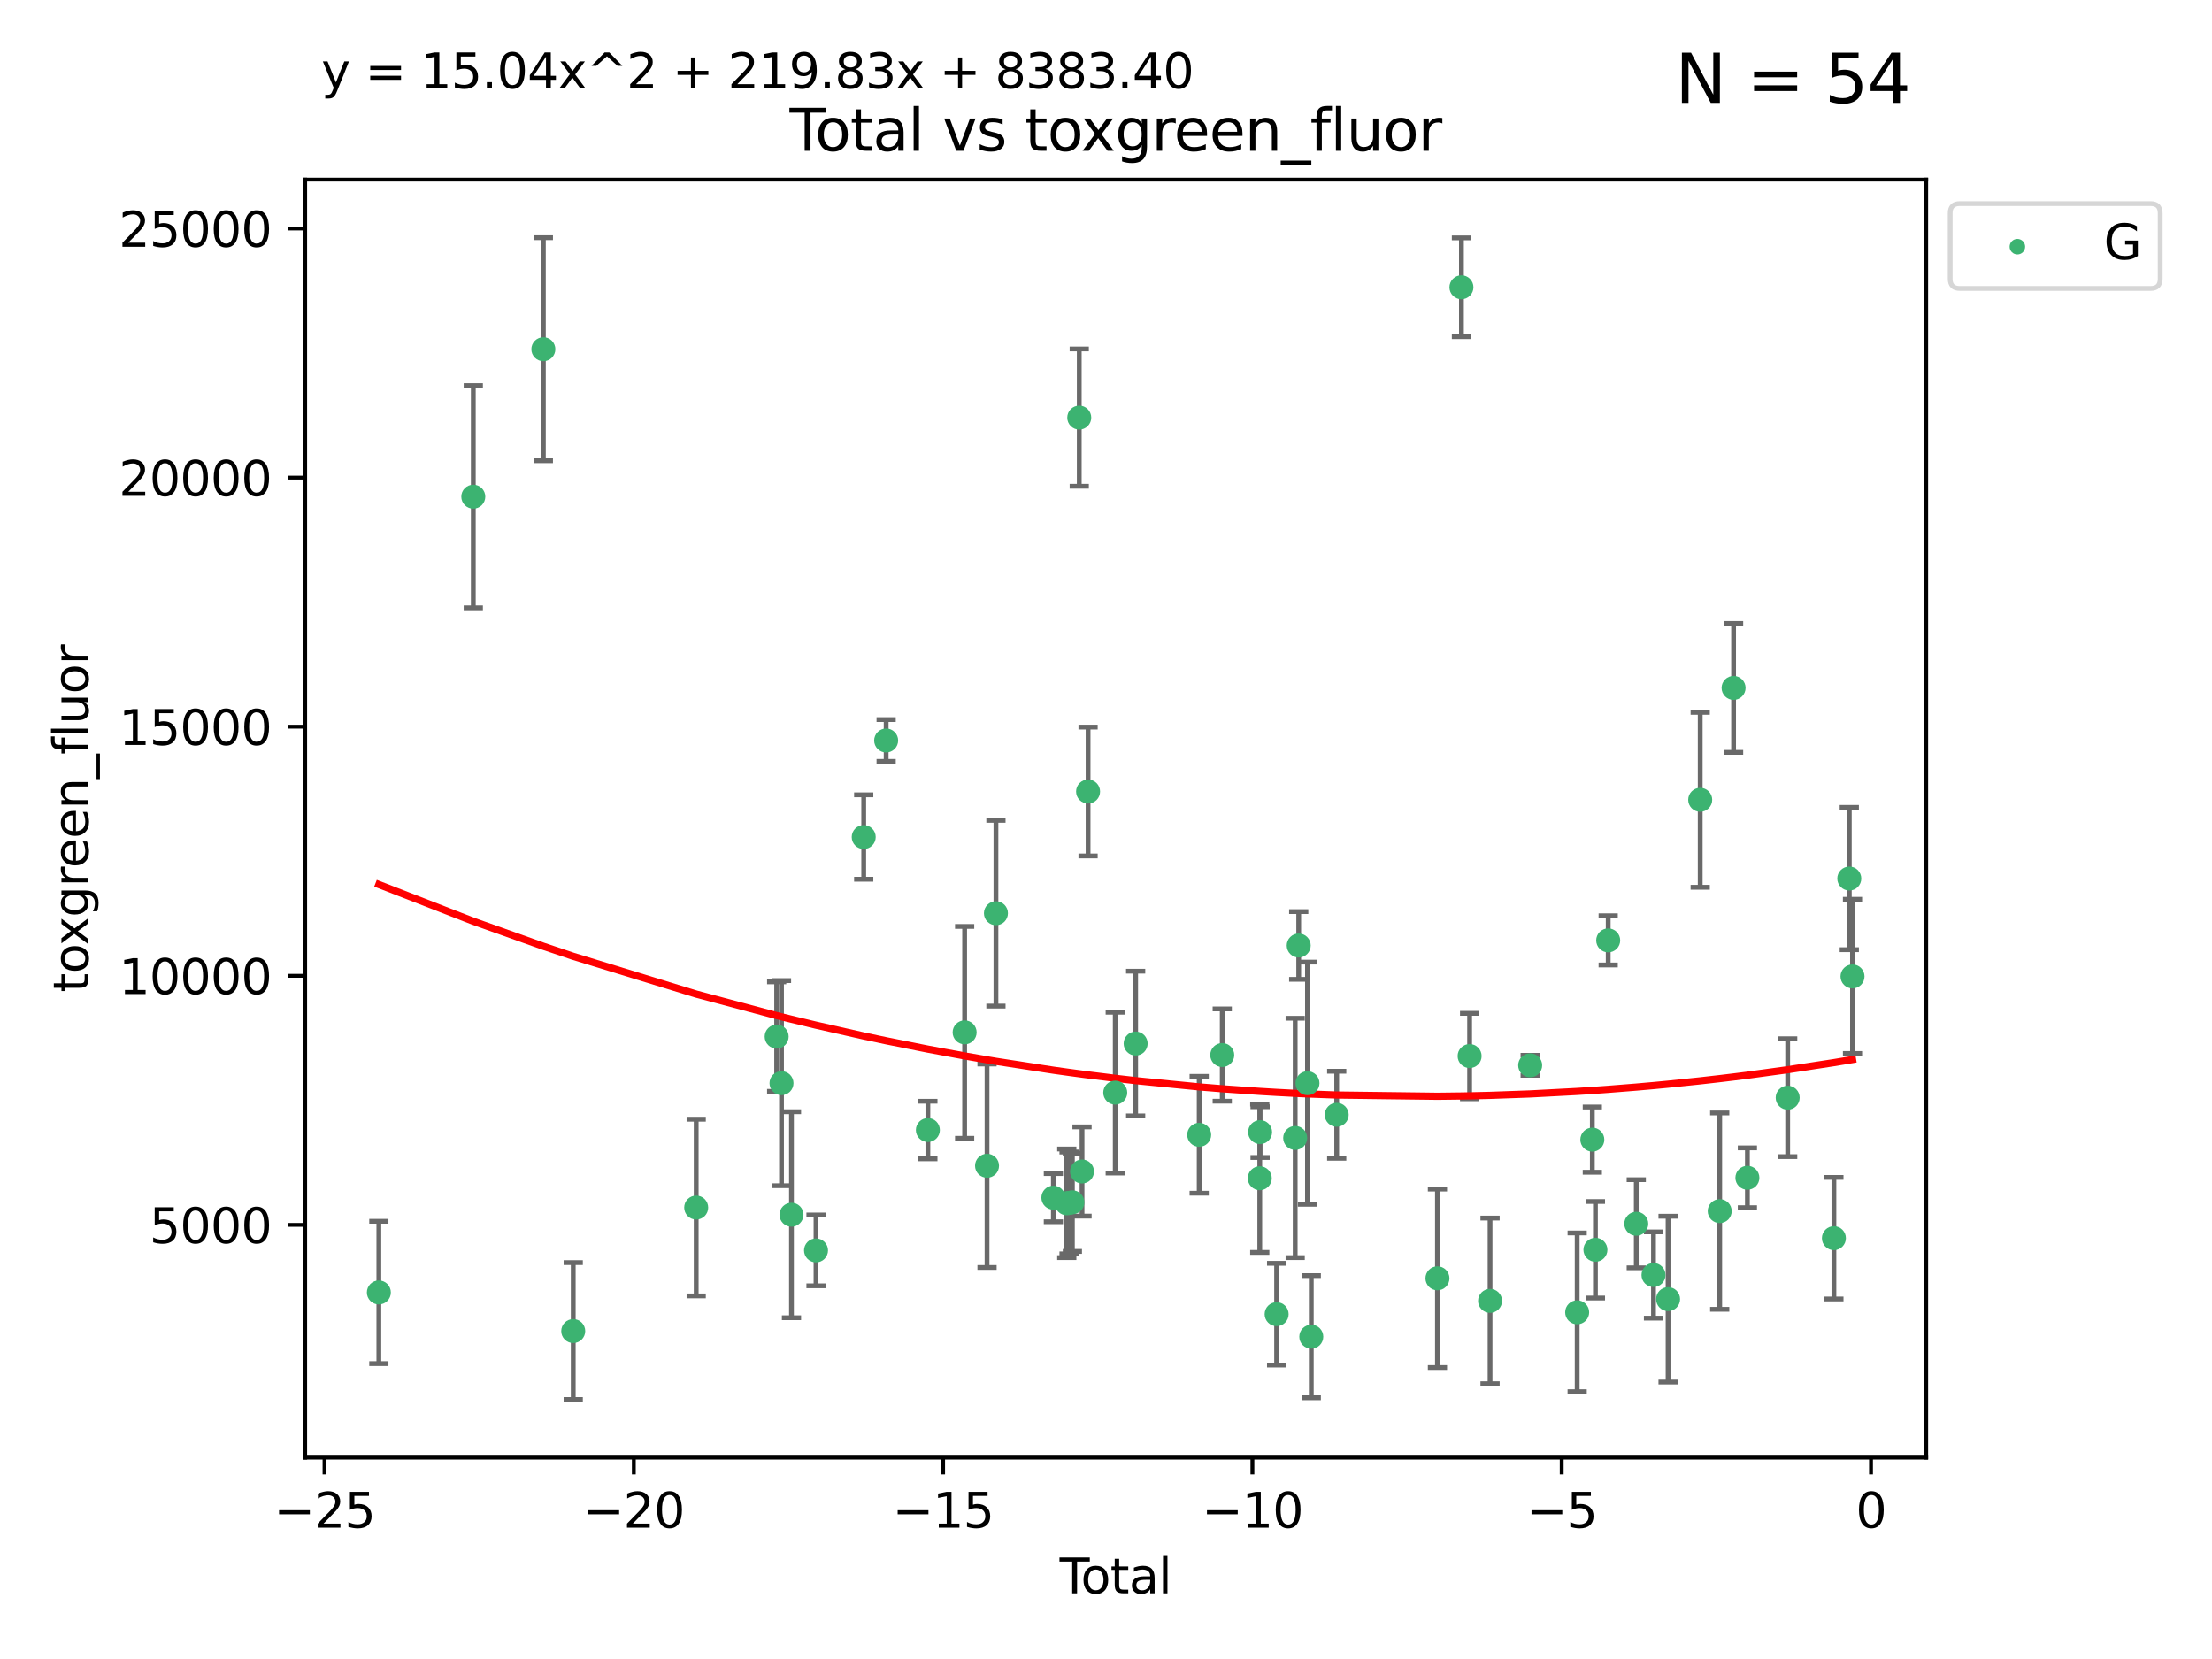 <?xml version="1.0" encoding="utf-8" standalone="no"?>
<!DOCTYPE svg PUBLIC "-//W3C//DTD SVG 1.1//EN"
  "http://www.w3.org/Graphics/SVG/1.1/DTD/svg11.dtd">
<svg xmlns:xlink="http://www.w3.org/1999/xlink" width="460.8pt" height="345.6pt" viewBox="0 0 460.8 345.6" xmlns="http://www.w3.org/2000/svg" version="1.1">
 <defs>
  <style type="text/css">*{stroke-linejoin: round; stroke-linecap: butt}</style>
 </defs>
 <g id="figure_1">
  <g id="patch_1">
   <path d="M 0 345.6 
L 460.8 345.6 
L 460.8 0 
L 0 0 
z
" style="fill: #ffffff"/>
  </g>
  <g id="axes_1">
   <g id="patch_2">
    <path d="M 63.571 303.64 
L 401.26 303.64 
L 401.26 37.411 
L 63.571 37.411 
z
" style="fill: #ffffff"/>
   </g>
   <g id="PathCollection_1">
    <defs>
     <path id="mbce082546d" d="M 0 1.118 
C 0.297 1.118 0.581 1 0.791 0.791 
C 1 0.581 1.118 0.297 1.118 0 
C 1.118 -0.297 1 -0.581 0.791 -0.791 
C 0.581 -1 0.297 -1.118 0 -1.118 
C -0.297 -1.118 -0.581 -1 -0.791 -0.791 
C -1 -0.581 -1.118 -0.297 -1.118 0 
C -1.118 0.297 -1 0.581 -0.791 0.791 
C -0.581 1 -0.297 1.118 0 1.118 
z
" style="stroke: #3cb371"/>
    </defs>
    <g clip-path="url(#pcffdf3c422)">
     <use xlink:href="#mbce082546d" x="78.921" y="269.242" style="fill: #3cb371; stroke: #3cb371"/>
     <use xlink:href="#mbce082546d" x="98.595" y="103.47" style="fill: #3cb371; stroke: #3cb371"/>
     <use xlink:href="#mbce082546d" x="113.191" y="72.744" style="fill: #3cb371; stroke: #3cb371"/>
     <use xlink:href="#mbce082546d" x="119.413" y="277.282" style="fill: #3cb371; stroke: #3cb371"/>
     <use xlink:href="#mbce082546d" x="145.029" y="251.558" style="fill: #3cb371; stroke: #3cb371"/>
     <use xlink:href="#mbce082546d" x="161.79" y="215.941" style="fill: #3cb371; stroke: #3cb371"/>
     <use xlink:href="#mbce082546d" x="162.801" y="225.644" style="fill: #3cb371; stroke: #3cb371"/>
     <use xlink:href="#mbce082546d" x="164.878" y="253.05" style="fill: #3cb371; stroke: #3cb371"/>
     <use xlink:href="#mbce082546d" x="169.99" y="260.484" style="fill: #3cb371; stroke: #3cb371"/>
     <use xlink:href="#mbce082546d" x="179.926" y="174.372" style="fill: #3cb371; stroke: #3cb371"/>
     <use xlink:href="#mbce082546d" x="184.6" y="154.259" style="fill: #3cb371; stroke: #3cb371"/>
     <use xlink:href="#mbce082546d" x="193.292" y="235.406" style="fill: #3cb371; stroke: #3cb371"/>
     <use xlink:href="#mbce082546d" x="200.95" y="215.06" style="fill: #3cb371; stroke: #3cb371"/>
     <use xlink:href="#mbce082546d" x="205.616" y="242.848" style="fill: #3cb371; stroke: #3cb371"/>
     <use xlink:href="#mbce082546d" x="207.471" y="190.241" style="fill: #3cb371; stroke: #3cb371"/>
     <use xlink:href="#mbce082546d" x="219.438" y="249.495" style="fill: #3cb371; stroke: #3cb371"/>
     <use xlink:href="#mbce082546d" x="222.231" y="250.673" style="fill: #3cb371; stroke: #3cb371"/>
     <use xlink:href="#mbce082546d" x="222.705" y="250.595" style="fill: #3cb371; stroke: #3cb371"/>
     <use xlink:href="#mbce082546d" x="223.395" y="250.461" style="fill: #3cb371; stroke: #3cb371"/>
     <use xlink:href="#mbce082546d" x="224.828" y="86.991" style="fill: #3cb371; stroke: #3cb371"/>
     <use xlink:href="#mbce082546d" x="225.407" y="244.046" style="fill: #3cb371; stroke: #3cb371"/>
     <use xlink:href="#mbce082546d" x="226.666" y="164.892" style="fill: #3cb371; stroke: #3cb371"/>
     <use xlink:href="#mbce082546d" x="232.326" y="227.614" style="fill: #3cb371; stroke: #3cb371"/>
     <use xlink:href="#mbce082546d" x="236.576" y="217.39" style="fill: #3cb371; stroke: #3cb371"/>
     <use xlink:href="#mbce082546d" x="249.812" y="236.399" style="fill: #3cb371; stroke: #3cb371"/>
     <use xlink:href="#mbce082546d" x="254.615" y="219.784" style="fill: #3cb371; stroke: #3cb371"/>
     <use xlink:href="#mbce082546d" x="262.433" y="245.447" style="fill: #3cb371; stroke: #3cb371"/>
     <use xlink:href="#mbce082546d" x="262.499" y="235.838" style="fill: #3cb371; stroke: #3cb371"/>
     <use xlink:href="#mbce082546d" x="265.944" y="273.764" style="fill: #3cb371; stroke: #3cb371"/>
     <use xlink:href="#mbce082546d" x="269.81" y="237.055" style="fill: #3cb371; stroke: #3cb371"/>
     <use xlink:href="#mbce082546d" x="270.545" y="196.962" style="fill: #3cb371; stroke: #3cb371"/>
     <use xlink:href="#mbce082546d" x="272.371" y="225.65" style="fill: #3cb371; stroke: #3cb371"/>
     <use xlink:href="#mbce082546d" x="273.164" y="278.457" style="fill: #3cb371; stroke: #3cb371"/>
     <use xlink:href="#mbce082546d" x="278.459" y="232.227" style="fill: #3cb371; stroke: #3cb371"/>
     <use xlink:href="#mbce082546d" x="299.446" y="266.296" style="fill: #3cb371; stroke: #3cb371"/>
     <use xlink:href="#mbce082546d" x="304.443" y="59.842" style="fill: #3cb371; stroke: #3cb371"/>
     <use xlink:href="#mbce082546d" x="306.148" y="219.994" style="fill: #3cb371; stroke: #3cb371"/>
     <use xlink:href="#mbce082546d" x="310.407" y="270.994" style="fill: #3cb371; stroke: #3cb371"/>
     <use xlink:href="#mbce082546d" x="318.763" y="221.924" style="fill: #3cb371; stroke: #3cb371"/>
     <use xlink:href="#mbce082546d" x="328.553" y="273.376" style="fill: #3cb371; stroke: #3cb371"/>
     <use xlink:href="#mbce082546d" x="331.712" y="237.406" style="fill: #3cb371; stroke: #3cb371"/>
     <use xlink:href="#mbce082546d" x="332.358" y="260.353" style="fill: #3cb371; stroke: #3cb371"/>
     <use xlink:href="#mbce082546d" x="335.017" y="195.894" style="fill: #3cb371; stroke: #3cb371"/>
     <use xlink:href="#mbce082546d" x="340.866" y="254.935" style="fill: #3cb371; stroke: #3cb371"/>
     <use xlink:href="#mbce082546d" x="344.454" y="265.61" style="fill: #3cb371; stroke: #3cb371"/>
     <use xlink:href="#mbce082546d" x="347.493" y="270.632" style="fill: #3cb371; stroke: #3cb371"/>
     <use xlink:href="#mbce082546d" x="354.184" y="166.614" style="fill: #3cb371; stroke: #3cb371"/>
     <use xlink:href="#mbce082546d" x="358.247" y="252.297" style="fill: #3cb371; stroke: #3cb371"/>
     <use xlink:href="#mbce082546d" x="361.139" y="143.304" style="fill: #3cb371; stroke: #3cb371"/>
     <use xlink:href="#mbce082546d" x="364.014" y="245.353" style="fill: #3cb371; stroke: #3cb371"/>
     <use xlink:href="#mbce082546d" x="372.407" y="228.669" style="fill: #3cb371; stroke: #3cb371"/>
     <use xlink:href="#mbce082546d" x="382.036" y="257.935" style="fill: #3cb371; stroke: #3cb371"/>
     <use xlink:href="#mbce082546d" x="385.243" y="183.018" style="fill: #3cb371; stroke: #3cb371"/>
     <use xlink:href="#mbce082546d" x="385.911" y="203.405" style="fill: #3cb371; stroke: #3cb371"/>
    </g>
   </g>
   <g id="matplotlib.axis_1">
    <g id="xtick_1">
     <g id="line2d_1">
      <defs>
       <path id="me2e93bd6d9" d="M 0 0 
L 0 3.5 
" style="stroke: #000000; stroke-width: 0.8"/>
      </defs>
      <g>
       <use xlink:href="#me2e93bd6d9" x="67.601" y="303.64" style="stroke: #000000; stroke-width: 0.8"/>
      </g>
     </g>
     <g id="text_1">
      <!-- −25 -->
      <g transform="translate(57.049 318.238)scale(0.1 -0.1)">
       <defs>
        <path id="DejaVuSans-2212" d="M 678 2272 
L 4684 2272 
L 4684 1741 
L 678 1741 
L 678 2272 
z
" transform="scale(0.016)"/>
        <path id="DejaVuSans-32" d="M 1228 531 
L 3431 531 
L 3431 0 
L 469 0 
L 469 531 
Q 828 903 1448 1529 
Q 2069 2156 2228 2338 
Q 2531 2678 2651 2914 
Q 2772 3150 2772 3378 
Q 2772 3750 2511 3984 
Q 2250 4219 1831 4219 
Q 1534 4219 1204 4116 
Q 875 4013 500 3803 
L 500 4441 
Q 881 4594 1212 4672 
Q 1544 4750 1819 4750 
Q 2544 4750 2975 4387 
Q 3406 4025 3406 3419 
Q 3406 3131 3298 2873 
Q 3191 2616 2906 2266 
Q 2828 2175 2409 1742 
Q 1991 1309 1228 531 
z
" transform="scale(0.016)"/>
        <path id="DejaVuSans-35" d="M 691 4666 
L 3169 4666 
L 3169 4134 
L 1269 4134 
L 1269 2991 
Q 1406 3038 1543 3061 
Q 1681 3084 1819 3084 
Q 2600 3084 3056 2656 
Q 3513 2228 3513 1497 
Q 3513 744 3044 326 
Q 2575 -91 1722 -91 
Q 1428 -91 1123 -41 
Q 819 9 494 109 
L 494 744 
Q 775 591 1075 516 
Q 1375 441 1709 441 
Q 2250 441 2565 725 
Q 2881 1009 2881 1497 
Q 2881 1984 2565 2268 
Q 2250 2553 1709 2553 
Q 1456 2553 1204 2497 
Q 953 2441 691 2322 
L 691 4666 
z
" transform="scale(0.016)"/>
       </defs>
       <use xlink:href="#DejaVuSans-2212"/>
       <use xlink:href="#DejaVuSans-32" x="83.789"/>
       <use xlink:href="#DejaVuSans-35" x="147.412"/>
      </g>
     </g>
    </g>
    <g id="xtick_2">
     <g id="line2d_2">
      <g>
       <use xlink:href="#me2e93bd6d9" x="132.034" y="303.64" style="stroke: #000000; stroke-width: 0.8"/>
      </g>
     </g>
     <g id="text_2">
      <!-- −20 -->
      <g transform="translate(121.482 318.238)scale(0.1 -0.1)">
       <defs>
        <path id="DejaVuSans-30" d="M 2034 4250 
Q 1547 4250 1301 3770 
Q 1056 3291 1056 2328 
Q 1056 1369 1301 889 
Q 1547 409 2034 409 
Q 2525 409 2770 889 
Q 3016 1369 3016 2328 
Q 3016 3291 2770 3770 
Q 2525 4250 2034 4250 
z
M 2034 4750 
Q 2819 4750 3233 4129 
Q 3647 3509 3647 2328 
Q 3647 1150 3233 529 
Q 2819 -91 2034 -91 
Q 1250 -91 836 529 
Q 422 1150 422 2328 
Q 422 3509 836 4129 
Q 1250 4750 2034 4750 
z
" transform="scale(0.016)"/>
       </defs>
       <use xlink:href="#DejaVuSans-2212"/>
       <use xlink:href="#DejaVuSans-32" x="83.789"/>
       <use xlink:href="#DejaVuSans-30" x="147.412"/>
      </g>
     </g>
    </g>
    <g id="xtick_3">
     <g id="line2d_3">
      <g>
       <use xlink:href="#me2e93bd6d9" x="196.467" y="303.64" style="stroke: #000000; stroke-width: 0.8"/>
      </g>
     </g>
     <g id="text_3">
      <!-- −15 -->
      <g transform="translate(185.914 318.238)scale(0.1 -0.1)">
       <defs>
        <path id="DejaVuSans-31" d="M 794 531 
L 1825 531 
L 1825 4091 
L 703 3866 
L 703 4441 
L 1819 4666 
L 2450 4666 
L 2450 531 
L 3481 531 
L 3481 0 
L 794 0 
L 794 531 
z
" transform="scale(0.016)"/>
       </defs>
       <use xlink:href="#DejaVuSans-2212"/>
       <use xlink:href="#DejaVuSans-31" x="83.789"/>
       <use xlink:href="#DejaVuSans-35" x="147.412"/>
      </g>
     </g>
    </g>
    <g id="xtick_4">
     <g id="line2d_4">
      <g>
       <use xlink:href="#me2e93bd6d9" x="260.9" y="303.64" style="stroke: #000000; stroke-width: 0.8"/>
      </g>
     </g>
     <g id="text_4">
      <!-- −10 -->
      <g transform="translate(250.347 318.238)scale(0.1 -0.1)">
       <use xlink:href="#DejaVuSans-2212"/>
       <use xlink:href="#DejaVuSans-31" x="83.789"/>
       <use xlink:href="#DejaVuSans-30" x="147.412"/>
      </g>
     </g>
    </g>
    <g id="xtick_5">
     <g id="line2d_5">
      <g>
       <use xlink:href="#me2e93bd6d9" x="325.332" y="303.64" style="stroke: #000000; stroke-width: 0.8"/>
      </g>
     </g>
     <g id="text_5">
      <!-- −5 -->
      <g transform="translate(317.961 318.238)scale(0.1 -0.1)">
       <use xlink:href="#DejaVuSans-2212"/>
       <use xlink:href="#DejaVuSans-35" x="83.789"/>
      </g>
     </g>
    </g>
    <g id="xtick_6">
     <g id="line2d_6">
      <g>
       <use xlink:href="#me2e93bd6d9" x="389.765" y="303.64" style="stroke: #000000; stroke-width: 0.8"/>
      </g>
     </g>
     <g id="text_6">
      <!-- 0 -->
      <g transform="translate(386.584 318.238)scale(0.1 -0.1)">
       <use xlink:href="#DejaVuSans-30"/>
      </g>
     </g>
    </g>
    <g id="text_7">
     <!-- Total -->
     <g transform="translate(220.739 331.917)scale(0.1 -0.1)">
      <defs>
       <path id="DejaVuSans-54" d="M -19 4666 
L 3928 4666 
L 3928 4134 
L 2272 4134 
L 2272 0 
L 1638 0 
L 1638 4134 
L -19 4134 
L -19 4666 
z
" transform="scale(0.016)"/>
       <path id="DejaVuSans-6f" d="M 1959 3097 
Q 1497 3097 1228 2736 
Q 959 2375 959 1747 
Q 959 1119 1226 758 
Q 1494 397 1959 397 
Q 2419 397 2687 759 
Q 2956 1122 2956 1747 
Q 2956 2369 2687 2733 
Q 2419 3097 1959 3097 
z
M 1959 3584 
Q 2709 3584 3137 3096 
Q 3566 2609 3566 1747 
Q 3566 888 3137 398 
Q 2709 -91 1959 -91 
Q 1206 -91 779 398 
Q 353 888 353 1747 
Q 353 2609 779 3096 
Q 1206 3584 1959 3584 
z
" transform="scale(0.016)"/>
       <path id="DejaVuSans-74" d="M 1172 4494 
L 1172 3500 
L 2356 3500 
L 2356 3053 
L 1172 3053 
L 1172 1153 
Q 1172 725 1289 603 
Q 1406 481 1766 481 
L 2356 481 
L 2356 0 
L 1766 0 
Q 1100 0 847 248 
Q 594 497 594 1153 
L 594 3053 
L 172 3053 
L 172 3500 
L 594 3500 
L 594 4494 
L 1172 4494 
z
" transform="scale(0.016)"/>
       <path id="DejaVuSans-61" d="M 2194 1759 
Q 1497 1759 1228 1600 
Q 959 1441 959 1056 
Q 959 750 1161 570 
Q 1363 391 1709 391 
Q 2188 391 2477 730 
Q 2766 1069 2766 1631 
L 2766 1759 
L 2194 1759 
z
M 3341 1997 
L 3341 0 
L 2766 0 
L 2766 531 
Q 2569 213 2275 61 
Q 1981 -91 1556 -91 
Q 1019 -91 701 211 
Q 384 513 384 1019 
Q 384 1609 779 1909 
Q 1175 2209 1959 2209 
L 2766 2209 
L 2766 2266 
Q 2766 2663 2505 2880 
Q 2244 3097 1772 3097 
Q 1472 3097 1187 3025 
Q 903 2953 641 2809 
L 641 3341 
Q 956 3463 1253 3523 
Q 1550 3584 1831 3584 
Q 2591 3584 2966 3190 
Q 3341 2797 3341 1997 
z
" transform="scale(0.016)"/>
       <path id="DejaVuSans-6c" d="M 603 4863 
L 1178 4863 
L 1178 0 
L 603 0 
L 603 4863 
z
" transform="scale(0.016)"/>
      </defs>
      <use xlink:href="#DejaVuSans-54"/>
      <use xlink:href="#DejaVuSans-6f" x="44.084"/>
      <use xlink:href="#DejaVuSans-74" x="105.266"/>
      <use xlink:href="#DejaVuSans-61" x="144.475"/>
      <use xlink:href="#DejaVuSans-6c" x="205.754"/>
     </g>
    </g>
   </g>
   <g id="matplotlib.axis_2">
    <g id="ytick_1">
     <g id="line2d_7">
      <defs>
       <path id="m8576284a10" d="M 0 0 
L -3.5 0 
" style="stroke: #000000; stroke-width: 0.8"/>
      </defs>
      <g>
       <use xlink:href="#m8576284a10" x="63.571" y="255.167" style="stroke: #000000; stroke-width: 0.8"/>
      </g>
     </g>
     <g id="text_8">
      <!-- 5000 -->
      <g transform="translate(31.121 258.966)scale(0.1 -0.1)">
       <use xlink:href="#DejaVuSans-35"/>
       <use xlink:href="#DejaVuSans-30" x="63.623"/>
       <use xlink:href="#DejaVuSans-30" x="127.246"/>
       <use xlink:href="#DejaVuSans-30" x="190.869"/>
      </g>
     </g>
    </g>
    <g id="ytick_2">
     <g id="line2d_8">
      <g>
       <use xlink:href="#m8576284a10" x="63.571" y="203.275" style="stroke: #000000; stroke-width: 0.8"/>
      </g>
     </g>
     <g id="text_9">
      <!-- 10000 -->
      <g transform="translate(24.759 207.074)scale(0.1 -0.1)">
       <use xlink:href="#DejaVuSans-31"/>
       <use xlink:href="#DejaVuSans-30" x="63.623"/>
       <use xlink:href="#DejaVuSans-30" x="127.246"/>
       <use xlink:href="#DejaVuSans-30" x="190.869"/>
       <use xlink:href="#DejaVuSans-30" x="254.492"/>
      </g>
     </g>
    </g>
    <g id="ytick_3">
     <g id="line2d_9">
      <g>
       <use xlink:href="#m8576284a10" x="63.571" y="151.384" style="stroke: #000000; stroke-width: 0.8"/>
      </g>
     </g>
     <g id="text_10">
      <!-- 15000 -->
      <g transform="translate(24.759 155.183)scale(0.1 -0.1)">
       <use xlink:href="#DejaVuSans-31"/>
       <use xlink:href="#DejaVuSans-35" x="63.623"/>
       <use xlink:href="#DejaVuSans-30" x="127.246"/>
       <use xlink:href="#DejaVuSans-30" x="190.869"/>
       <use xlink:href="#DejaVuSans-30" x="254.492"/>
      </g>
     </g>
    </g>
    <g id="ytick_4">
     <g id="line2d_10">
      <g>
       <use xlink:href="#m8576284a10" x="63.571" y="99.492" style="stroke: #000000; stroke-width: 0.8"/>
      </g>
     </g>
     <g id="text_11">
      <!-- 20000 -->
      <g transform="translate(24.759 103.291)scale(0.1 -0.1)">
       <use xlink:href="#DejaVuSans-32"/>
       <use xlink:href="#DejaVuSans-30" x="63.623"/>
       <use xlink:href="#DejaVuSans-30" x="127.246"/>
       <use xlink:href="#DejaVuSans-30" x="190.869"/>
       <use xlink:href="#DejaVuSans-30" x="254.492"/>
      </g>
     </g>
    </g>
    <g id="ytick_5">
     <g id="line2d_11">
      <g>
       <use xlink:href="#m8576284a10" x="63.571" y="47.6" style="stroke: #000000; stroke-width: 0.8"/>
      </g>
     </g>
     <g id="text_12">
      <!-- 25000 -->
      <g transform="translate(24.759 51.399)scale(0.1 -0.1)">
       <use xlink:href="#DejaVuSans-32"/>
       <use xlink:href="#DejaVuSans-35" x="63.623"/>
       <use xlink:href="#DejaVuSans-30" x="127.246"/>
       <use xlink:href="#DejaVuSans-30" x="190.869"/>
       <use xlink:href="#DejaVuSans-30" x="254.492"/>
      </g>
     </g>
    </g>
    <g id="text_13">
     <!-- toxgreen_fluor -->
     <g transform="translate(18.401 206.72)rotate(-90)scale(0.1 -0.1)">
      <defs>
       <path id="DejaVuSans-78" d="M 3513 3500 
L 2247 1797 
L 3578 0 
L 2900 0 
L 1881 1375 
L 863 0 
L 184 0 
L 1544 1831 
L 300 3500 
L 978 3500 
L 1906 2253 
L 2834 3500 
L 3513 3500 
z
" transform="scale(0.016)"/>
       <path id="DejaVuSans-67" d="M 2906 1791 
Q 2906 2416 2648 2759 
Q 2391 3103 1925 3103 
Q 1463 3103 1205 2759 
Q 947 2416 947 1791 
Q 947 1169 1205 825 
Q 1463 481 1925 481 
Q 2391 481 2648 825 
Q 2906 1169 2906 1791 
z
M 3481 434 
Q 3481 -459 3084 -895 
Q 2688 -1331 1869 -1331 
Q 1566 -1331 1297 -1286 
Q 1028 -1241 775 -1147 
L 775 -588 
Q 1028 -725 1275 -790 
Q 1522 -856 1778 -856 
Q 2344 -856 2625 -561 
Q 2906 -266 2906 331 
L 2906 616 
Q 2728 306 2450 153 
Q 2172 0 1784 0 
Q 1141 0 747 490 
Q 353 981 353 1791 
Q 353 2603 747 3093 
Q 1141 3584 1784 3584 
Q 2172 3584 2450 3431 
Q 2728 3278 2906 2969 
L 2906 3500 
L 3481 3500 
L 3481 434 
z
" transform="scale(0.016)"/>
       <path id="DejaVuSans-72" d="M 2631 2963 
Q 2534 3019 2420 3045 
Q 2306 3072 2169 3072 
Q 1681 3072 1420 2755 
Q 1159 2438 1159 1844 
L 1159 0 
L 581 0 
L 581 3500 
L 1159 3500 
L 1159 2956 
Q 1341 3275 1631 3429 
Q 1922 3584 2338 3584 
Q 2397 3584 2469 3576 
Q 2541 3569 2628 3553 
L 2631 2963 
z
" transform="scale(0.016)"/>
       <path id="DejaVuSans-65" d="M 3597 1894 
L 3597 1613 
L 953 1613 
Q 991 1019 1311 708 
Q 1631 397 2203 397 
Q 2534 397 2845 478 
Q 3156 559 3463 722 
L 3463 178 
Q 3153 47 2828 -22 
Q 2503 -91 2169 -91 
Q 1331 -91 842 396 
Q 353 884 353 1716 
Q 353 2575 817 3079 
Q 1281 3584 2069 3584 
Q 2775 3584 3186 3129 
Q 3597 2675 3597 1894 
z
M 3022 2063 
Q 3016 2534 2758 2815 
Q 2500 3097 2075 3097 
Q 1594 3097 1305 2825 
Q 1016 2553 972 2059 
L 3022 2063 
z
" transform="scale(0.016)"/>
       <path id="DejaVuSans-6e" d="M 3513 2113 
L 3513 0 
L 2938 0 
L 2938 2094 
Q 2938 2591 2744 2837 
Q 2550 3084 2163 3084 
Q 1697 3084 1428 2787 
Q 1159 2491 1159 1978 
L 1159 0 
L 581 0 
L 581 3500 
L 1159 3500 
L 1159 2956 
Q 1366 3272 1645 3428 
Q 1925 3584 2291 3584 
Q 2894 3584 3203 3211 
Q 3513 2838 3513 2113 
z
" transform="scale(0.016)"/>
       <path id="DejaVuSans-5f" d="M 3263 -1063 
L 3263 -1509 
L -63 -1509 
L -63 -1063 
L 3263 -1063 
z
" transform="scale(0.016)"/>
       <path id="DejaVuSans-66" d="M 2375 4863 
L 2375 4384 
L 1825 4384 
Q 1516 4384 1395 4259 
Q 1275 4134 1275 3809 
L 1275 3500 
L 2222 3500 
L 2222 3053 
L 1275 3053 
L 1275 0 
L 697 0 
L 697 3053 
L 147 3053 
L 147 3500 
L 697 3500 
L 697 3744 
Q 697 4328 969 4595 
Q 1241 4863 1831 4863 
L 2375 4863 
z
" transform="scale(0.016)"/>
       <path id="DejaVuSans-75" d="M 544 1381 
L 544 3500 
L 1119 3500 
L 1119 1403 
Q 1119 906 1312 657 
Q 1506 409 1894 409 
Q 2359 409 2629 706 
Q 2900 1003 2900 1516 
L 2900 3500 
L 3475 3500 
L 3475 0 
L 2900 0 
L 2900 538 
Q 2691 219 2414 64 
Q 2138 -91 1772 -91 
Q 1169 -91 856 284 
Q 544 659 544 1381 
z
M 1991 3584 
L 1991 3584 
z
" transform="scale(0.016)"/>
      </defs>
      <use xlink:href="#DejaVuSans-74"/>
      <use xlink:href="#DejaVuSans-6f" x="39.209"/>
      <use xlink:href="#DejaVuSans-78" x="97.266"/>
      <use xlink:href="#DejaVuSans-67" x="156.445"/>
      <use xlink:href="#DejaVuSans-72" x="219.922"/>
      <use xlink:href="#DejaVuSans-65" x="258.785"/>
      <use xlink:href="#DejaVuSans-65" x="320.309"/>
      <use xlink:href="#DejaVuSans-6e" x="381.832"/>
      <use xlink:href="#DejaVuSans-5f" x="445.211"/>
      <use xlink:href="#DejaVuSans-66" x="495.211"/>
      <use xlink:href="#DejaVuSans-6c" x="530.416"/>
      <use xlink:href="#DejaVuSans-75" x="558.199"/>
      <use xlink:href="#DejaVuSans-6f" x="621.578"/>
      <use xlink:href="#DejaVuSans-72" x="682.76"/>
     </g>
    </g>
   </g>
   <g id="LineCollection_1">
    <path d="M 78.921 284.063 
L 78.921 254.421 
" clip-path="url(#pcffdf3c422)" style="fill: none; stroke: #696969"/>
    <path d="M 98.595 126.618 
L 98.595 80.321 
" clip-path="url(#pcffdf3c422)" style="fill: none; stroke: #696969"/>
    <path d="M 113.191 95.976 
L 113.191 49.513 
" clip-path="url(#pcffdf3c422)" style="fill: none; stroke: #696969"/>
    <path d="M 119.413 291.539 
L 119.413 263.024 
" clip-path="url(#pcffdf3c422)" style="fill: none; stroke: #696969"/>
    <path d="M 145.029 269.965 
L 145.029 233.151 
" clip-path="url(#pcffdf3c422)" style="fill: none; stroke: #696969"/>
    <path d="M 161.79 227.351 
L 161.79 204.532 
" clip-path="url(#pcffdf3c422)" style="fill: none; stroke: #696969"/>
    <path d="M 162.801 247.011 
L 162.801 204.278 
" clip-path="url(#pcffdf3c422)" style="fill: none; stroke: #696969"/>
    <path d="M 164.878 274.507 
L 164.878 231.593 
" clip-path="url(#pcffdf3c422)" style="fill: none; stroke: #696969"/>
    <path d="M 169.99 267.858 
L 169.99 253.109 
" clip-path="url(#pcffdf3c422)" style="fill: none; stroke: #696969"/>
    <path d="M 179.926 183.166 
L 179.926 165.579 
" clip-path="url(#pcffdf3c422)" style="fill: none; stroke: #696969"/>
    <path d="M 184.6 158.613 
L 184.6 149.904 
" clip-path="url(#pcffdf3c422)" style="fill: none; stroke: #696969"/>
    <path d="M 193.292 241.399 
L 193.292 229.412 
" clip-path="url(#pcffdf3c422)" style="fill: none; stroke: #696969"/>
    <path d="M 200.95 237.134 
L 200.95 192.986 
" clip-path="url(#pcffdf3c422)" style="fill: none; stroke: #696969"/>
    <path d="M 205.616 264.036 
L 205.616 221.66 
" clip-path="url(#pcffdf3c422)" style="fill: none; stroke: #696969"/>
    <path d="M 207.471 209.584 
L 207.471 170.899 
" clip-path="url(#pcffdf3c422)" style="fill: none; stroke: #696969"/>
    <path d="M 219.438 254.515 
L 219.438 244.476 
" clip-path="url(#pcffdf3c422)" style="fill: none; stroke: #696969"/>
    <path d="M 222.231 261.987 
L 222.231 239.359 
" clip-path="url(#pcffdf3c422)" style="fill: none; stroke: #696969"/>
    <path d="M 222.705 261.205 
L 222.705 239.985 
" clip-path="url(#pcffdf3c422)" style="fill: none; stroke: #696969"/>
    <path d="M 223.395 260.691 
L 223.395 240.23 
" clip-path="url(#pcffdf3c422)" style="fill: none; stroke: #696969"/>
    <path d="M 224.828 101.296 
L 224.828 72.687 
" clip-path="url(#pcffdf3c422)" style="fill: none; stroke: #696969"/>
    <path d="M 225.407 253.341 
L 225.407 234.751 
" clip-path="url(#pcffdf3c422)" style="fill: none; stroke: #696969"/>
    <path d="M 226.666 178.312 
L 226.666 151.471 
" clip-path="url(#pcffdf3c422)" style="fill: none; stroke: #696969"/>
    <path d="M 232.326 244.358 
L 232.326 210.869 
" clip-path="url(#pcffdf3c422)" style="fill: none; stroke: #696969"/>
    <path d="M 236.576 232.466 
L 236.576 202.313 
" clip-path="url(#pcffdf3c422)" style="fill: none; stroke: #696969"/>
    <path d="M 249.812 248.571 
L 249.812 224.227 
" clip-path="url(#pcffdf3c422)" style="fill: none; stroke: #696969"/>
    <path d="M 254.615 229.396 
L 254.615 210.173 
" clip-path="url(#pcffdf3c422)" style="fill: none; stroke: #696969"/>
    <path d="M 262.433 260.899 
L 262.433 229.995 
" clip-path="url(#pcffdf3c422)" style="fill: none; stroke: #696969"/>
    <path d="M 262.499 241.127 
L 262.499 230.55 
" clip-path="url(#pcffdf3c422)" style="fill: none; stroke: #696969"/>
    <path d="M 265.944 284.355 
L 265.944 263.172 
" clip-path="url(#pcffdf3c422)" style="fill: none; stroke: #696969"/>
    <path d="M 269.81 261.985 
L 269.81 212.125 
" clip-path="url(#pcffdf3c422)" style="fill: none; stroke: #696969"/>
    <path d="M 270.545 204.015 
L 270.545 189.908 
" clip-path="url(#pcffdf3c422)" style="fill: none; stroke: #696969"/>
    <path d="M 272.371 250.874 
L 272.371 200.425 
" clip-path="url(#pcffdf3c422)" style="fill: none; stroke: #696969"/>
    <path d="M 273.164 291.178 
L 273.164 265.737 
" clip-path="url(#pcffdf3c422)" style="fill: none; stroke: #696969"/>
    <path d="M 278.459 241.289 
L 278.459 223.164 
" clip-path="url(#pcffdf3c422)" style="fill: none; stroke: #696969"/>
    <path d="M 299.446 284.88 
L 299.446 247.712 
" clip-path="url(#pcffdf3c422)" style="fill: none; stroke: #696969"/>
    <path d="M 304.443 70.133 
L 304.443 49.55 
" clip-path="url(#pcffdf3c422)" style="fill: none; stroke: #696969"/>
    <path d="M 306.148 228.893 
L 306.148 211.094 
" clip-path="url(#pcffdf3c422)" style="fill: none; stroke: #696969"/>
    <path d="M 310.407 288.242 
L 310.407 253.747 
" clip-path="url(#pcffdf3c422)" style="fill: none; stroke: #696969"/>
    <path d="M 318.763 224.004 
L 318.763 219.843 
" clip-path="url(#pcffdf3c422)" style="fill: none; stroke: #696969"/>
    <path d="M 328.553 289.905 
L 328.553 256.847 
" clip-path="url(#pcffdf3c422)" style="fill: none; stroke: #696969"/>
    <path d="M 331.712 244.201 
L 331.712 230.61 
" clip-path="url(#pcffdf3c422)" style="fill: none; stroke: #696969"/>
    <path d="M 332.358 270.404 
L 332.358 250.303 
" clip-path="url(#pcffdf3c422)" style="fill: none; stroke: #696969"/>
    <path d="M 335.017 201.021 
L 335.017 190.768 
" clip-path="url(#pcffdf3c422)" style="fill: none; stroke: #696969"/>
    <path d="M 340.866 264.113 
L 340.866 245.757 
" clip-path="url(#pcffdf3c422)" style="fill: none; stroke: #696969"/>
    <path d="M 344.454 274.591 
L 344.454 256.629 
" clip-path="url(#pcffdf3c422)" style="fill: none; stroke: #696969"/>
    <path d="M 347.493 287.898 
L 347.493 253.366 
" clip-path="url(#pcffdf3c422)" style="fill: none; stroke: #696969"/>
    <path d="M 354.184 184.838 
L 354.184 148.39 
" clip-path="url(#pcffdf3c422)" style="fill: none; stroke: #696969"/>
    <path d="M 358.247 272.754 
L 358.247 231.841 
" clip-path="url(#pcffdf3c422)" style="fill: none; stroke: #696969"/>
    <path d="M 361.139 156.73 
L 361.139 129.878 
" clip-path="url(#pcffdf3c422)" style="fill: none; stroke: #696969"/>
    <path d="M 364.014 251.583 
L 364.014 239.123 
" clip-path="url(#pcffdf3c422)" style="fill: none; stroke: #696969"/>
    <path d="M 372.407 240.952 
L 372.407 216.385 
" clip-path="url(#pcffdf3c422)" style="fill: none; stroke: #696969"/>
    <path d="M 382.036 270.596 
L 382.036 245.273 
" clip-path="url(#pcffdf3c422)" style="fill: none; stroke: #696969"/>
    <path d="M 385.243 197.838 
L 385.243 168.199 
" clip-path="url(#pcffdf3c422)" style="fill: none; stroke: #696969"/>
    <path d="M 385.911 219.465 
L 385.911 187.345 
" clip-path="url(#pcffdf3c422)" style="fill: none; stroke: #696969"/>
   </g>
   <g id="line2d_12">
    <defs>
     <path id="m20a922ccd1" d="M 2 0 
L -2 -0 
" style="stroke: #696969"/>
    </defs>
    <g clip-path="url(#pcffdf3c422)">
     <use xlink:href="#m20a922ccd1" x="78.921" y="284.063" style="fill: #696969; stroke: #696969"/>
     <use xlink:href="#m20a922ccd1" x="98.595" y="126.618" style="fill: #696969; stroke: #696969"/>
     <use xlink:href="#m20a922ccd1" x="113.191" y="95.976" style="fill: #696969; stroke: #696969"/>
     <use xlink:href="#m20a922ccd1" x="119.413" y="291.539" style="fill: #696969; stroke: #696969"/>
     <use xlink:href="#m20a922ccd1" x="145.029" y="269.965" style="fill: #696969; stroke: #696969"/>
     <use xlink:href="#m20a922ccd1" x="161.79" y="227.351" style="fill: #696969; stroke: #696969"/>
     <use xlink:href="#m20a922ccd1" x="162.801" y="247.011" style="fill: #696969; stroke: #696969"/>
     <use xlink:href="#m20a922ccd1" x="164.878" y="274.507" style="fill: #696969; stroke: #696969"/>
     <use xlink:href="#m20a922ccd1" x="169.99" y="267.858" style="fill: #696969; stroke: #696969"/>
     <use xlink:href="#m20a922ccd1" x="179.926" y="183.166" style="fill: #696969; stroke: #696969"/>
     <use xlink:href="#m20a922ccd1" x="184.6" y="158.613" style="fill: #696969; stroke: #696969"/>
     <use xlink:href="#m20a922ccd1" x="193.292" y="241.399" style="fill: #696969; stroke: #696969"/>
     <use xlink:href="#m20a922ccd1" x="200.95" y="237.134" style="fill: #696969; stroke: #696969"/>
     <use xlink:href="#m20a922ccd1" x="205.616" y="264.036" style="fill: #696969; stroke: #696969"/>
     <use xlink:href="#m20a922ccd1" x="207.471" y="209.584" style="fill: #696969; stroke: #696969"/>
     <use xlink:href="#m20a922ccd1" x="219.438" y="254.515" style="fill: #696969; stroke: #696969"/>
     <use xlink:href="#m20a922ccd1" x="222.231" y="261.987" style="fill: #696969; stroke: #696969"/>
     <use xlink:href="#m20a922ccd1" x="222.705" y="261.205" style="fill: #696969; stroke: #696969"/>
     <use xlink:href="#m20a922ccd1" x="223.395" y="260.691" style="fill: #696969; stroke: #696969"/>
     <use xlink:href="#m20a922ccd1" x="224.828" y="101.296" style="fill: #696969; stroke: #696969"/>
     <use xlink:href="#m20a922ccd1" x="225.407" y="253.341" style="fill: #696969; stroke: #696969"/>
     <use xlink:href="#m20a922ccd1" x="226.666" y="178.312" style="fill: #696969; stroke: #696969"/>
     <use xlink:href="#m20a922ccd1" x="232.326" y="244.358" style="fill: #696969; stroke: #696969"/>
     <use xlink:href="#m20a922ccd1" x="236.576" y="232.466" style="fill: #696969; stroke: #696969"/>
     <use xlink:href="#m20a922ccd1" x="249.812" y="248.571" style="fill: #696969; stroke: #696969"/>
     <use xlink:href="#m20a922ccd1" x="254.615" y="229.396" style="fill: #696969; stroke: #696969"/>
     <use xlink:href="#m20a922ccd1" x="262.433" y="260.899" style="fill: #696969; stroke: #696969"/>
     <use xlink:href="#m20a922ccd1" x="262.499" y="241.127" style="fill: #696969; stroke: #696969"/>
     <use xlink:href="#m20a922ccd1" x="265.944" y="284.355" style="fill: #696969; stroke: #696969"/>
     <use xlink:href="#m20a922ccd1" x="269.81" y="261.985" style="fill: #696969; stroke: #696969"/>
     <use xlink:href="#m20a922ccd1" x="270.545" y="204.015" style="fill: #696969; stroke: #696969"/>
     <use xlink:href="#m20a922ccd1" x="272.371" y="250.874" style="fill: #696969; stroke: #696969"/>
     <use xlink:href="#m20a922ccd1" x="273.164" y="291.178" style="fill: #696969; stroke: #696969"/>
     <use xlink:href="#m20a922ccd1" x="278.459" y="241.289" style="fill: #696969; stroke: #696969"/>
     <use xlink:href="#m20a922ccd1" x="299.446" y="284.88" style="fill: #696969; stroke: #696969"/>
     <use xlink:href="#m20a922ccd1" x="304.443" y="70.133" style="fill: #696969; stroke: #696969"/>
     <use xlink:href="#m20a922ccd1" x="306.148" y="228.893" style="fill: #696969; stroke: #696969"/>
     <use xlink:href="#m20a922ccd1" x="310.407" y="288.242" style="fill: #696969; stroke: #696969"/>
     <use xlink:href="#m20a922ccd1" x="318.763" y="224.004" style="fill: #696969; stroke: #696969"/>
     <use xlink:href="#m20a922ccd1" x="328.553" y="289.905" style="fill: #696969; stroke: #696969"/>
     <use xlink:href="#m20a922ccd1" x="331.712" y="244.201" style="fill: #696969; stroke: #696969"/>
     <use xlink:href="#m20a922ccd1" x="332.358" y="270.404" style="fill: #696969; stroke: #696969"/>
     <use xlink:href="#m20a922ccd1" x="335.017" y="201.021" style="fill: #696969; stroke: #696969"/>
     <use xlink:href="#m20a922ccd1" x="340.866" y="264.113" style="fill: #696969; stroke: #696969"/>
     <use xlink:href="#m20a922ccd1" x="344.454" y="274.591" style="fill: #696969; stroke: #696969"/>
     <use xlink:href="#m20a922ccd1" x="347.493" y="287.898" style="fill: #696969; stroke: #696969"/>
     <use xlink:href="#m20a922ccd1" x="354.184" y="184.838" style="fill: #696969; stroke: #696969"/>
     <use xlink:href="#m20a922ccd1" x="358.247" y="272.754" style="fill: #696969; stroke: #696969"/>
     <use xlink:href="#m20a922ccd1" x="361.139" y="156.73" style="fill: #696969; stroke: #696969"/>
     <use xlink:href="#m20a922ccd1" x="364.014" y="251.583" style="fill: #696969; stroke: #696969"/>
     <use xlink:href="#m20a922ccd1" x="372.407" y="240.952" style="fill: #696969; stroke: #696969"/>
     <use xlink:href="#m20a922ccd1" x="382.036" y="270.596" style="fill: #696969; stroke: #696969"/>
     <use xlink:href="#m20a922ccd1" x="385.243" y="197.838" style="fill: #696969; stroke: #696969"/>
     <use xlink:href="#m20a922ccd1" x="385.911" y="219.465" style="fill: #696969; stroke: #696969"/>
    </g>
   </g>
   <g id="line2d_13">
    <g clip-path="url(#pcffdf3c422)">
     <use xlink:href="#m20a922ccd1" x="78.921" y="254.421" style="fill: #696969; stroke: #696969"/>
     <use xlink:href="#m20a922ccd1" x="98.595" y="80.321" style="fill: #696969; stroke: #696969"/>
     <use xlink:href="#m20a922ccd1" x="113.191" y="49.513" style="fill: #696969; stroke: #696969"/>
     <use xlink:href="#m20a922ccd1" x="119.413" y="263.024" style="fill: #696969; stroke: #696969"/>
     <use xlink:href="#m20a922ccd1" x="145.029" y="233.151" style="fill: #696969; stroke: #696969"/>
     <use xlink:href="#m20a922ccd1" x="161.79" y="204.532" style="fill: #696969; stroke: #696969"/>
     <use xlink:href="#m20a922ccd1" x="162.801" y="204.278" style="fill: #696969; stroke: #696969"/>
     <use xlink:href="#m20a922ccd1" x="164.878" y="231.593" style="fill: #696969; stroke: #696969"/>
     <use xlink:href="#m20a922ccd1" x="169.99" y="253.109" style="fill: #696969; stroke: #696969"/>
     <use xlink:href="#m20a922ccd1" x="179.926" y="165.579" style="fill: #696969; stroke: #696969"/>
     <use xlink:href="#m20a922ccd1" x="184.6" y="149.904" style="fill: #696969; stroke: #696969"/>
     <use xlink:href="#m20a922ccd1" x="193.292" y="229.412" style="fill: #696969; stroke: #696969"/>
     <use xlink:href="#m20a922ccd1" x="200.95" y="192.986" style="fill: #696969; stroke: #696969"/>
     <use xlink:href="#m20a922ccd1" x="205.616" y="221.66" style="fill: #696969; stroke: #696969"/>
     <use xlink:href="#m20a922ccd1" x="207.471" y="170.899" style="fill: #696969; stroke: #696969"/>
     <use xlink:href="#m20a922ccd1" x="219.438" y="244.476" style="fill: #696969; stroke: #696969"/>
     <use xlink:href="#m20a922ccd1" x="222.231" y="239.359" style="fill: #696969; stroke: #696969"/>
     <use xlink:href="#m20a922ccd1" x="222.705" y="239.985" style="fill: #696969; stroke: #696969"/>
     <use xlink:href="#m20a922ccd1" x="223.395" y="240.23" style="fill: #696969; stroke: #696969"/>
     <use xlink:href="#m20a922ccd1" x="224.828" y="72.687" style="fill: #696969; stroke: #696969"/>
     <use xlink:href="#m20a922ccd1" x="225.407" y="234.751" style="fill: #696969; stroke: #696969"/>
     <use xlink:href="#m20a922ccd1" x="226.666" y="151.471" style="fill: #696969; stroke: #696969"/>
     <use xlink:href="#m20a922ccd1" x="232.326" y="210.869" style="fill: #696969; stroke: #696969"/>
     <use xlink:href="#m20a922ccd1" x="236.576" y="202.313" style="fill: #696969; stroke: #696969"/>
     <use xlink:href="#m20a922ccd1" x="249.812" y="224.227" style="fill: #696969; stroke: #696969"/>
     <use xlink:href="#m20a922ccd1" x="254.615" y="210.173" style="fill: #696969; stroke: #696969"/>
     <use xlink:href="#m20a922ccd1" x="262.433" y="229.995" style="fill: #696969; stroke: #696969"/>
     <use xlink:href="#m20a922ccd1" x="262.499" y="230.55" style="fill: #696969; stroke: #696969"/>
     <use xlink:href="#m20a922ccd1" x="265.944" y="263.172" style="fill: #696969; stroke: #696969"/>
     <use xlink:href="#m20a922ccd1" x="269.81" y="212.125" style="fill: #696969; stroke: #696969"/>
     <use xlink:href="#m20a922ccd1" x="270.545" y="189.908" style="fill: #696969; stroke: #696969"/>
     <use xlink:href="#m20a922ccd1" x="272.371" y="200.425" style="fill: #696969; stroke: #696969"/>
     <use xlink:href="#m20a922ccd1" x="273.164" y="265.737" style="fill: #696969; stroke: #696969"/>
     <use xlink:href="#m20a922ccd1" x="278.459" y="223.164" style="fill: #696969; stroke: #696969"/>
     <use xlink:href="#m20a922ccd1" x="299.446" y="247.712" style="fill: #696969; stroke: #696969"/>
     <use xlink:href="#m20a922ccd1" x="304.443" y="49.55" style="fill: #696969; stroke: #696969"/>
     <use xlink:href="#m20a922ccd1" x="306.148" y="211.094" style="fill: #696969; stroke: #696969"/>
     <use xlink:href="#m20a922ccd1" x="310.407" y="253.747" style="fill: #696969; stroke: #696969"/>
     <use xlink:href="#m20a922ccd1" x="318.763" y="219.843" style="fill: #696969; stroke: #696969"/>
     <use xlink:href="#m20a922ccd1" x="328.553" y="256.847" style="fill: #696969; stroke: #696969"/>
     <use xlink:href="#m20a922ccd1" x="331.712" y="230.61" style="fill: #696969; stroke: #696969"/>
     <use xlink:href="#m20a922ccd1" x="332.358" y="250.303" style="fill: #696969; stroke: #696969"/>
     <use xlink:href="#m20a922ccd1" x="335.017" y="190.768" style="fill: #696969; stroke: #696969"/>
     <use xlink:href="#m20a922ccd1" x="340.866" y="245.757" style="fill: #696969; stroke: #696969"/>
     <use xlink:href="#m20a922ccd1" x="344.454" y="256.629" style="fill: #696969; stroke: #696969"/>
     <use xlink:href="#m20a922ccd1" x="347.493" y="253.366" style="fill: #696969; stroke: #696969"/>
     <use xlink:href="#m20a922ccd1" x="354.184" y="148.39" style="fill: #696969; stroke: #696969"/>
     <use xlink:href="#m20a922ccd1" x="358.247" y="231.841" style="fill: #696969; stroke: #696969"/>
     <use xlink:href="#m20a922ccd1" x="361.139" y="129.878" style="fill: #696969; stroke: #696969"/>
     <use xlink:href="#m20a922ccd1" x="364.014" y="239.123" style="fill: #696969; stroke: #696969"/>
     <use xlink:href="#m20a922ccd1" x="372.407" y="216.385" style="fill: #696969; stroke: #696969"/>
     <use xlink:href="#m20a922ccd1" x="382.036" y="245.273" style="fill: #696969; stroke: #696969"/>
     <use xlink:href="#m20a922ccd1" x="385.243" y="168.199" style="fill: #696969; stroke: #696969"/>
     <use xlink:href="#m20a922ccd1" x="385.911" y="187.345" style="fill: #696969; stroke: #696969"/>
    </g>
   </g>
   <g id="line2d_14">
    <path d="M 78.921 184.264 
L 98.595 191.913 
L 113.191 197.119 
L 119.413 199.216 
L 145.029 207.083 
L 161.79 211.563 
L 162.801 211.816 
L 164.878 212.33 
L 169.99 213.562 
L 179.926 215.815 
L 184.6 216.811 
L 193.292 218.553 
L 200.95 219.971 
L 205.616 220.78 
L 207.471 221.091 
L 219.438 222.939 
L 222.231 223.331 
L 222.705 223.396 
L 223.395 223.49 
L 224.828 223.683 
L 225.407 223.76 
L 226.666 223.924 
L 232.326 224.628 
L 236.576 225.116 
L 249.812 226.42 
L 254.615 226.811 
L 262.433 227.356 
L 262.499 227.36 
L 265.944 227.563 
L 269.81 227.765 
L 270.545 227.8 
L 272.371 227.883 
L 273.164 227.917 
L 278.459 228.114 
L 299.446 228.375 
L 304.443 228.316 
L 306.148 228.285 
L 310.407 228.183 
L 318.763 227.885 
L 328.553 227.368 
L 331.712 227.163 
L 332.358 227.119 
L 335.017 226.928 
L 340.866 226.462 
L 344.454 226.145 
L 347.493 225.857 
L 354.184 225.162 
L 358.247 224.699 
L 361.139 224.351 
L 364.014 223.989 
L 372.407 222.843 
L 382.036 221.365 
L 385.243 220.834 
L 385.911 220.721 
" clip-path="url(#pcffdf3c422)" style="fill: none; stroke: #ff0000; stroke-width: 1.5; stroke-linecap: square"/>
   </g>
   <g id="line2d_15">
    <defs>
     <path id="m71f5802944" d="M 0 2 
C 0.53 2 1.039 1.789 1.414 1.414 
C 1.789 1.039 2 0.53 2 0 
C 2 -0.53 1.789 -1.039 1.414 -1.414 
C 1.039 -1.789 0.53 -2 0 -2 
C -0.53 -2 -1.039 -1.789 -1.414 -1.414 
C -1.789 -1.039 -2 -0.53 -2 0 
C -2 0.53 -1.789 1.039 -1.414 1.414 
C -1.039 1.789 -0.53 2 0 2 
z
" style="stroke: #3cb371"/>
    </defs>
    <g clip-path="url(#pcffdf3c422)">
     <use xlink:href="#m71f5802944" x="78.921" y="269.242" style="fill: #3cb371; stroke: #3cb371"/>
     <use xlink:href="#m71f5802944" x="98.595" y="103.47" style="fill: #3cb371; stroke: #3cb371"/>
     <use xlink:href="#m71f5802944" x="113.191" y="72.744" style="fill: #3cb371; stroke: #3cb371"/>
     <use xlink:href="#m71f5802944" x="119.413" y="277.282" style="fill: #3cb371; stroke: #3cb371"/>
     <use xlink:href="#m71f5802944" x="145.029" y="251.558" style="fill: #3cb371; stroke: #3cb371"/>
     <use xlink:href="#m71f5802944" x="161.79" y="215.941" style="fill: #3cb371; stroke: #3cb371"/>
     <use xlink:href="#m71f5802944" x="162.801" y="225.644" style="fill: #3cb371; stroke: #3cb371"/>
     <use xlink:href="#m71f5802944" x="164.878" y="253.05" style="fill: #3cb371; stroke: #3cb371"/>
     <use xlink:href="#m71f5802944" x="169.99" y="260.484" style="fill: #3cb371; stroke: #3cb371"/>
     <use xlink:href="#m71f5802944" x="179.926" y="174.372" style="fill: #3cb371; stroke: #3cb371"/>
     <use xlink:href="#m71f5802944" x="184.6" y="154.259" style="fill: #3cb371; stroke: #3cb371"/>
     <use xlink:href="#m71f5802944" x="193.292" y="235.406" style="fill: #3cb371; stroke: #3cb371"/>
     <use xlink:href="#m71f5802944" x="200.95" y="215.06" style="fill: #3cb371; stroke: #3cb371"/>
     <use xlink:href="#m71f5802944" x="205.616" y="242.848" style="fill: #3cb371; stroke: #3cb371"/>
     <use xlink:href="#m71f5802944" x="207.471" y="190.241" style="fill: #3cb371; stroke: #3cb371"/>
     <use xlink:href="#m71f5802944" x="219.438" y="249.495" style="fill: #3cb371; stroke: #3cb371"/>
     <use xlink:href="#m71f5802944" x="222.231" y="250.673" style="fill: #3cb371; stroke: #3cb371"/>
     <use xlink:href="#m71f5802944" x="222.705" y="250.595" style="fill: #3cb371; stroke: #3cb371"/>
     <use xlink:href="#m71f5802944" x="223.395" y="250.461" style="fill: #3cb371; stroke: #3cb371"/>
     <use xlink:href="#m71f5802944" x="224.828" y="86.991" style="fill: #3cb371; stroke: #3cb371"/>
     <use xlink:href="#m71f5802944" x="225.407" y="244.046" style="fill: #3cb371; stroke: #3cb371"/>
     <use xlink:href="#m71f5802944" x="226.666" y="164.892" style="fill: #3cb371; stroke: #3cb371"/>
     <use xlink:href="#m71f5802944" x="232.326" y="227.614" style="fill: #3cb371; stroke: #3cb371"/>
     <use xlink:href="#m71f5802944" x="236.576" y="217.39" style="fill: #3cb371; stroke: #3cb371"/>
     <use xlink:href="#m71f5802944" x="249.812" y="236.399" style="fill: #3cb371; stroke: #3cb371"/>
     <use xlink:href="#m71f5802944" x="254.615" y="219.784" style="fill: #3cb371; stroke: #3cb371"/>
     <use xlink:href="#m71f5802944" x="262.433" y="245.447" style="fill: #3cb371; stroke: #3cb371"/>
     <use xlink:href="#m71f5802944" x="262.499" y="235.838" style="fill: #3cb371; stroke: #3cb371"/>
     <use xlink:href="#m71f5802944" x="265.944" y="273.764" style="fill: #3cb371; stroke: #3cb371"/>
     <use xlink:href="#m71f5802944" x="269.81" y="237.055" style="fill: #3cb371; stroke: #3cb371"/>
     <use xlink:href="#m71f5802944" x="270.545" y="196.962" style="fill: #3cb371; stroke: #3cb371"/>
     <use xlink:href="#m71f5802944" x="272.371" y="225.65" style="fill: #3cb371; stroke: #3cb371"/>
     <use xlink:href="#m71f5802944" x="273.164" y="278.457" style="fill: #3cb371; stroke: #3cb371"/>
     <use xlink:href="#m71f5802944" x="278.459" y="232.227" style="fill: #3cb371; stroke: #3cb371"/>
     <use xlink:href="#m71f5802944" x="299.446" y="266.296" style="fill: #3cb371; stroke: #3cb371"/>
     <use xlink:href="#m71f5802944" x="304.443" y="59.842" style="fill: #3cb371; stroke: #3cb371"/>
     <use xlink:href="#m71f5802944" x="306.148" y="219.994" style="fill: #3cb371; stroke: #3cb371"/>
     <use xlink:href="#m71f5802944" x="310.407" y="270.994" style="fill: #3cb371; stroke: #3cb371"/>
     <use xlink:href="#m71f5802944" x="318.763" y="221.924" style="fill: #3cb371; stroke: #3cb371"/>
     <use xlink:href="#m71f5802944" x="328.553" y="273.376" style="fill: #3cb371; stroke: #3cb371"/>
     <use xlink:href="#m71f5802944" x="331.712" y="237.406" style="fill: #3cb371; stroke: #3cb371"/>
     <use xlink:href="#m71f5802944" x="332.358" y="260.353" style="fill: #3cb371; stroke: #3cb371"/>
     <use xlink:href="#m71f5802944" x="335.017" y="195.894" style="fill: #3cb371; stroke: #3cb371"/>
     <use xlink:href="#m71f5802944" x="340.866" y="254.935" style="fill: #3cb371; stroke: #3cb371"/>
     <use xlink:href="#m71f5802944" x="344.454" y="265.61" style="fill: #3cb371; stroke: #3cb371"/>
     <use xlink:href="#m71f5802944" x="347.493" y="270.632" style="fill: #3cb371; stroke: #3cb371"/>
     <use xlink:href="#m71f5802944" x="354.184" y="166.614" style="fill: #3cb371; stroke: #3cb371"/>
     <use xlink:href="#m71f5802944" x="358.247" y="252.297" style="fill: #3cb371; stroke: #3cb371"/>
     <use xlink:href="#m71f5802944" x="361.139" y="143.304" style="fill: #3cb371; stroke: #3cb371"/>
     <use xlink:href="#m71f5802944" x="364.014" y="245.353" style="fill: #3cb371; stroke: #3cb371"/>
     <use xlink:href="#m71f5802944" x="372.407" y="228.669" style="fill: #3cb371; stroke: #3cb371"/>
     <use xlink:href="#m71f5802944" x="382.036" y="257.935" style="fill: #3cb371; stroke: #3cb371"/>
     <use xlink:href="#m71f5802944" x="385.243" y="183.018" style="fill: #3cb371; stroke: #3cb371"/>
     <use xlink:href="#m71f5802944" x="385.911" y="203.405" style="fill: #3cb371; stroke: #3cb371"/>
    </g>
   </g>
   <g id="patch_3">
    <path d="M 63.571 303.64 
L 63.571 37.411 
" style="fill: none; stroke: #000000; stroke-width: 0.8; stroke-linejoin: miter; stroke-linecap: square"/>
   </g>
   <g id="patch_4">
    <path d="M 401.26 303.64 
L 401.26 37.411 
" style="fill: none; stroke: #000000; stroke-width: 0.8; stroke-linejoin: miter; stroke-linecap: square"/>
   </g>
   <g id="patch_5">
    <path d="M 63.571 303.64 
L 401.26 303.64 
" style="fill: none; stroke: #000000; stroke-width: 0.8; stroke-linejoin: miter; stroke-linecap: square"/>
   </g>
   <g id="patch_6">
    <path d="M 63.571 37.411 
L 401.26 37.411 
" style="fill: none; stroke: #000000; stroke-width: 0.8; stroke-linejoin: miter; stroke-linecap: square"/>
   </g>
   <g id="text_14">
    <!-- N = 54 -->
    <g transform="translate(348.964 21.426)scale(0.14 -0.14)">
     <defs>
      <path id="DejaVuSans-4e" d="M 628 4666 
L 1478 4666 
L 3547 763 
L 3547 4666 
L 4159 4666 
L 4159 0 
L 3309 0 
L 1241 3903 
L 1241 0 
L 628 0 
L 628 4666 
z
" transform="scale(0.016)"/>
      <path id="DejaVuSans-20" transform="scale(0.016)"/>
      <path id="DejaVuSans-3d" d="M 678 2906 
L 4684 2906 
L 4684 2381 
L 678 2381 
L 678 2906 
z
M 678 1631 
L 4684 1631 
L 4684 1100 
L 678 1100 
L 678 1631 
z
" transform="scale(0.016)"/>
      <path id="DejaVuSans-34" d="M 2419 4116 
L 825 1625 
L 2419 1625 
L 2419 4116 
z
M 2253 4666 
L 3047 4666 
L 3047 1625 
L 3713 1625 
L 3713 1100 
L 3047 1100 
L 3047 0 
L 2419 0 
L 2419 1100 
L 313 1100 
L 313 1709 
L 2253 4666 
z
" transform="scale(0.016)"/>
     </defs>
     <use xlink:href="#DejaVuSans-4e"/>
     <use xlink:href="#DejaVuSans-20" x="74.805"/>
     <use xlink:href="#DejaVuSans-3d" x="106.592"/>
     <use xlink:href="#DejaVuSans-20" x="190.381"/>
     <use xlink:href="#DejaVuSans-35" x="222.168"/>
     <use xlink:href="#DejaVuSans-34" x="285.791"/>
    </g>
   </g>
   <g id="text_15">
    <!-- y = 15.04x^2 + 219.83x + 8383.40 -->
    <g transform="translate(66.948 18.387)scale(0.1 -0.1)">
     <defs>
      <path id="DejaVuSans-79" d="M 2059 -325 
Q 1816 -950 1584 -1140 
Q 1353 -1331 966 -1331 
L 506 -1331 
L 506 -850 
L 844 -850 
Q 1081 -850 1212 -737 
Q 1344 -625 1503 -206 
L 1606 56 
L 191 3500 
L 800 3500 
L 1894 763 
L 2988 3500 
L 3597 3500 
L 2059 -325 
z
" transform="scale(0.016)"/>
      <path id="DejaVuSans-2e" d="M 684 794 
L 1344 794 
L 1344 0 
L 684 0 
L 684 794 
z
" transform="scale(0.016)"/>
      <path id="DejaVuSans-5e" d="M 2988 4666 
L 4684 2925 
L 4056 2925 
L 2681 4159 
L 1306 2925 
L 678 2925 
L 2375 4666 
L 2988 4666 
z
" transform="scale(0.016)"/>
      <path id="DejaVuSans-2b" d="M 2944 4013 
L 2944 2272 
L 4684 2272 
L 4684 1741 
L 2944 1741 
L 2944 0 
L 2419 0 
L 2419 1741 
L 678 1741 
L 678 2272 
L 2419 2272 
L 2419 4013 
L 2944 4013 
z
" transform="scale(0.016)"/>
      <path id="DejaVuSans-39" d="M 703 97 
L 703 672 
Q 941 559 1184 500 
Q 1428 441 1663 441 
Q 2288 441 2617 861 
Q 2947 1281 2994 2138 
Q 2813 1869 2534 1725 
Q 2256 1581 1919 1581 
Q 1219 1581 811 2004 
Q 403 2428 403 3163 
Q 403 3881 828 4315 
Q 1253 4750 1959 4750 
Q 2769 4750 3195 4129 
Q 3622 3509 3622 2328 
Q 3622 1225 3098 567 
Q 2575 -91 1691 -91 
Q 1453 -91 1209 -44 
Q 966 3 703 97 
z
M 1959 2075 
Q 2384 2075 2632 2365 
Q 2881 2656 2881 3163 
Q 2881 3666 2632 3958 
Q 2384 4250 1959 4250 
Q 1534 4250 1286 3958 
Q 1038 3666 1038 3163 
Q 1038 2656 1286 2365 
Q 1534 2075 1959 2075 
z
" transform="scale(0.016)"/>
      <path id="DejaVuSans-38" d="M 2034 2216 
Q 1584 2216 1326 1975 
Q 1069 1734 1069 1313 
Q 1069 891 1326 650 
Q 1584 409 2034 409 
Q 2484 409 2743 651 
Q 3003 894 3003 1313 
Q 3003 1734 2745 1975 
Q 2488 2216 2034 2216 
z
M 1403 2484 
Q 997 2584 770 2862 
Q 544 3141 544 3541 
Q 544 4100 942 4425 
Q 1341 4750 2034 4750 
Q 2731 4750 3128 4425 
Q 3525 4100 3525 3541 
Q 3525 3141 3298 2862 
Q 3072 2584 2669 2484 
Q 3125 2378 3379 2068 
Q 3634 1759 3634 1313 
Q 3634 634 3220 271 
Q 2806 -91 2034 -91 
Q 1263 -91 848 271 
Q 434 634 434 1313 
Q 434 1759 690 2068 
Q 947 2378 1403 2484 
z
M 1172 3481 
Q 1172 3119 1398 2916 
Q 1625 2713 2034 2713 
Q 2441 2713 2670 2916 
Q 2900 3119 2900 3481 
Q 2900 3844 2670 4047 
Q 2441 4250 2034 4250 
Q 1625 4250 1398 4047 
Q 1172 3844 1172 3481 
z
" transform="scale(0.016)"/>
      <path id="DejaVuSans-33" d="M 2597 2516 
Q 3050 2419 3304 2112 
Q 3559 1806 3559 1356 
Q 3559 666 3084 287 
Q 2609 -91 1734 -91 
Q 1441 -91 1130 -33 
Q 819 25 488 141 
L 488 750 
Q 750 597 1062 519 
Q 1375 441 1716 441 
Q 2309 441 2620 675 
Q 2931 909 2931 1356 
Q 2931 1769 2642 2001 
Q 2353 2234 1838 2234 
L 1294 2234 
L 1294 2753 
L 1863 2753 
Q 2328 2753 2575 2939 
Q 2822 3125 2822 3475 
Q 2822 3834 2567 4026 
Q 2313 4219 1838 4219 
Q 1578 4219 1281 4162 
Q 984 4106 628 3988 
L 628 4550 
Q 988 4650 1302 4700 
Q 1616 4750 1894 4750 
Q 2613 4750 3031 4423 
Q 3450 4097 3450 3541 
Q 3450 3153 3228 2886 
Q 3006 2619 2597 2516 
z
" transform="scale(0.016)"/>
     </defs>
     <use xlink:href="#DejaVuSans-79"/>
     <use xlink:href="#DejaVuSans-20" x="59.18"/>
     <use xlink:href="#DejaVuSans-3d" x="90.967"/>
     <use xlink:href="#DejaVuSans-20" x="174.756"/>
     <use xlink:href="#DejaVuSans-31" x="206.543"/>
     <use xlink:href="#DejaVuSans-35" x="270.166"/>
     <use xlink:href="#DejaVuSans-2e" x="333.789"/>
     <use xlink:href="#DejaVuSans-30" x="365.576"/>
     <use xlink:href="#DejaVuSans-34" x="429.199"/>
     <use xlink:href="#DejaVuSans-78" x="492.822"/>
     <use xlink:href="#DejaVuSans-5e" x="552.002"/>
     <use xlink:href="#DejaVuSans-32" x="635.791"/>
     <use xlink:href="#DejaVuSans-20" x="699.414"/>
     <use xlink:href="#DejaVuSans-2b" x="731.201"/>
     <use xlink:href="#DejaVuSans-20" x="814.99"/>
     <use xlink:href="#DejaVuSans-32" x="846.777"/>
     <use xlink:href="#DejaVuSans-31" x="910.4"/>
     <use xlink:href="#DejaVuSans-39" x="974.023"/>
     <use xlink:href="#DejaVuSans-2e" x="1037.646"/>
     <use xlink:href="#DejaVuSans-38" x="1069.434"/>
     <use xlink:href="#DejaVuSans-33" x="1133.057"/>
     <use xlink:href="#DejaVuSans-78" x="1196.68"/>
     <use xlink:href="#DejaVuSans-20" x="1255.859"/>
     <use xlink:href="#DejaVuSans-2b" x="1287.646"/>
     <use xlink:href="#DejaVuSans-20" x="1371.436"/>
     <use xlink:href="#DejaVuSans-38" x="1403.223"/>
     <use xlink:href="#DejaVuSans-33" x="1466.846"/>
     <use xlink:href="#DejaVuSans-38" x="1530.469"/>
     <use xlink:href="#DejaVuSans-33" x="1594.092"/>
     <use xlink:href="#DejaVuSans-2e" x="1657.715"/>
     <use xlink:href="#DejaVuSans-34" x="1689.502"/>
     <use xlink:href="#DejaVuSans-30" x="1753.125"/>
    </g>
   </g>
   <g id="text_16">
    <!-- Total vs toxgreen_fluor -->
    <g transform="translate(164.48 31.411)scale(0.12 -0.12)">
     <defs>
      <path id="DejaVuSans-76" d="M 191 3500 
L 800 3500 
L 1894 563 
L 2988 3500 
L 3597 3500 
L 2284 0 
L 1503 0 
L 191 3500 
z
" transform="scale(0.016)"/>
      <path id="DejaVuSans-73" d="M 2834 3397 
L 2834 2853 
Q 2591 2978 2328 3040 
Q 2066 3103 1784 3103 
Q 1356 3103 1142 2972 
Q 928 2841 928 2578 
Q 928 2378 1081 2264 
Q 1234 2150 1697 2047 
L 1894 2003 
Q 2506 1872 2764 1633 
Q 3022 1394 3022 966 
Q 3022 478 2636 193 
Q 2250 -91 1575 -91 
Q 1294 -91 989 -36 
Q 684 19 347 128 
L 347 722 
Q 666 556 975 473 
Q 1284 391 1588 391 
Q 1994 391 2212 530 
Q 2431 669 2431 922 
Q 2431 1156 2273 1281 
Q 2116 1406 1581 1522 
L 1381 1569 
Q 847 1681 609 1914 
Q 372 2147 372 2553 
Q 372 3047 722 3315 
Q 1072 3584 1716 3584 
Q 2034 3584 2315 3537 
Q 2597 3491 2834 3397 
z
" transform="scale(0.016)"/>
     </defs>
     <use xlink:href="#DejaVuSans-54"/>
     <use xlink:href="#DejaVuSans-6f" x="44.084"/>
     <use xlink:href="#DejaVuSans-74" x="105.266"/>
     <use xlink:href="#DejaVuSans-61" x="144.475"/>
     <use xlink:href="#DejaVuSans-6c" x="205.754"/>
     <use xlink:href="#DejaVuSans-20" x="233.537"/>
     <use xlink:href="#DejaVuSans-76" x="265.324"/>
     <use xlink:href="#DejaVuSans-73" x="324.504"/>
     <use xlink:href="#DejaVuSans-20" x="376.604"/>
     <use xlink:href="#DejaVuSans-74" x="408.391"/>
     <use xlink:href="#DejaVuSans-6f" x="447.6"/>
     <use xlink:href="#DejaVuSans-78" x="505.656"/>
     <use xlink:href="#DejaVuSans-67" x="564.836"/>
     <use xlink:href="#DejaVuSans-72" x="628.312"/>
     <use xlink:href="#DejaVuSans-65" x="667.176"/>
     <use xlink:href="#DejaVuSans-65" x="728.699"/>
     <use xlink:href="#DejaVuSans-6e" x="790.223"/>
     <use xlink:href="#DejaVuSans-5f" x="853.602"/>
     <use xlink:href="#DejaVuSans-66" x="903.602"/>
     <use xlink:href="#DejaVuSans-6c" x="938.807"/>
     <use xlink:href="#DejaVuSans-75" x="966.59"/>
     <use xlink:href="#DejaVuSans-6f" x="1029.969"/>
     <use xlink:href="#DejaVuSans-72" x="1091.15"/>
    </g>
   </g>
   <g id="legend_1">
    <g id="patch_7">
     <path d="M 408.26 60.089 
L 448.008 60.089 
Q 450.008 60.089 450.008 58.089 
L 450.008 44.411 
Q 450.008 42.411 448.008 42.411 
L 408.26 42.411 
Q 406.26 42.411 406.26 44.411 
L 406.26 58.089 
Q 406.26 60.089 408.26 60.089 
z
" style="fill: #ffffff; opacity: 0.8; stroke: #cccccc; stroke-linejoin: miter"/>
    </g>
    <g id="PathCollection_2">
     <g>
      <use xlink:href="#mbce082546d" x="420.26" y="51.385" style="fill: #3cb371; stroke: #3cb371"/>
     </g>
    </g>
    <g id="text_17">
     <!-- G -->
     <g transform="translate(438.26 54.01)scale(0.1 -0.1)">
      <defs>
       <path id="DejaVuSans-47" d="M 3809 666 
L 3809 1919 
L 2778 1919 
L 2778 2438 
L 4434 2438 
L 4434 434 
Q 4069 175 3628 42 
Q 3188 -91 2688 -91 
Q 1594 -91 976 548 
Q 359 1188 359 2328 
Q 359 3472 976 4111 
Q 1594 4750 2688 4750 
Q 3144 4750 3555 4637 
Q 3966 4525 4313 4306 
L 4313 3634 
Q 3963 3931 3569 4081 
Q 3175 4231 2741 4231 
Q 1884 4231 1454 3753 
Q 1025 3275 1025 2328 
Q 1025 1384 1454 906 
Q 1884 428 2741 428 
Q 3075 428 3337 486 
Q 3600 544 3809 666 
z
" transform="scale(0.016)"/>
      </defs>
      <use xlink:href="#DejaVuSans-47"/>
     </g>
    </g>
   </g>
  </g>
 </g>
 <defs>
  <clipPath id="pcffdf3c422">
   <rect x="63.571" y="37.411" width="337.689" height="266.229"/>
  </clipPath>
 </defs>
</svg>
